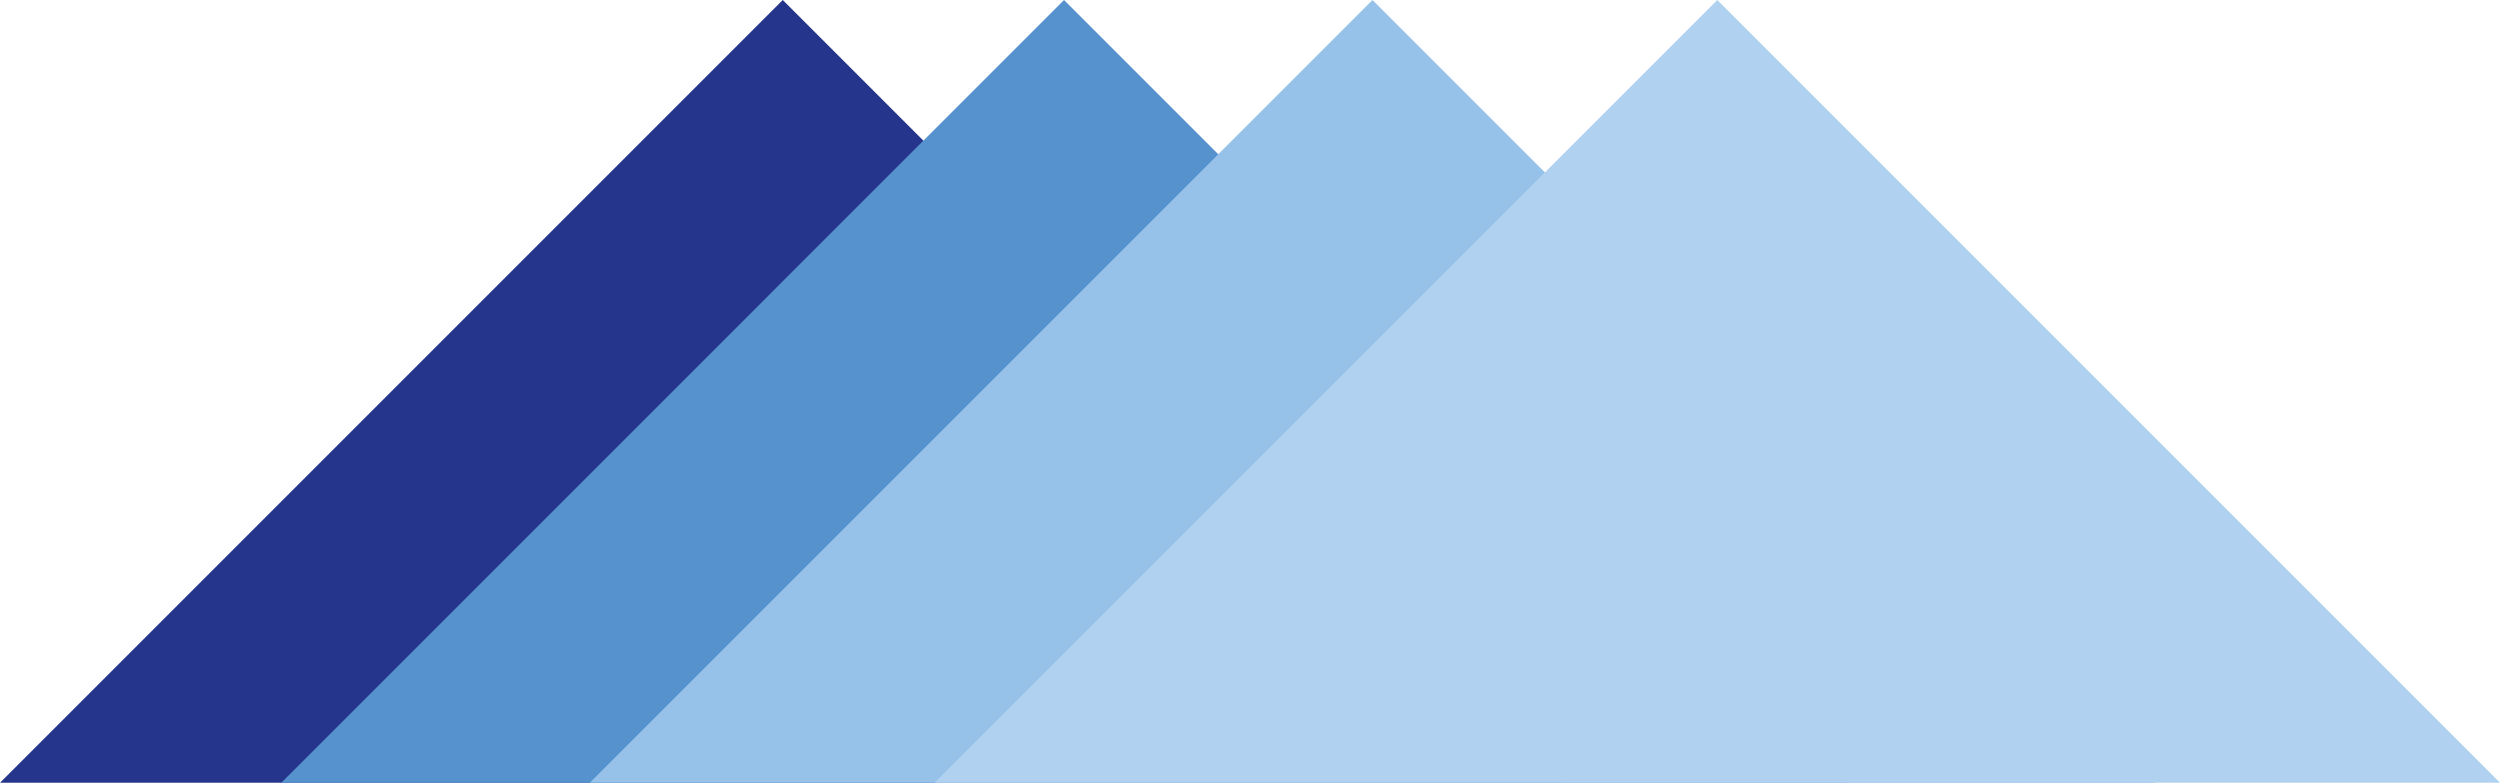 <svg data-name="Layer 1" xmlns="http://www.w3.org/2000/svg" viewBox="0 0 550.56 172.38"><path fill="#26358c" d="M172.38 0L0 172.38h344.75L172.38 0z"/><path fill="#5692ce" d="M234.32 0L61.95 172.38H406.7L234.32 0z"/><path fill="#96c2e9" d="M302.26 0L129.88 172.38h344.76L302.26 0z"/><path fill="#b0d2f0" d="M378.19 0L205.81 172.38h344.75L378.19 0z"/></svg>